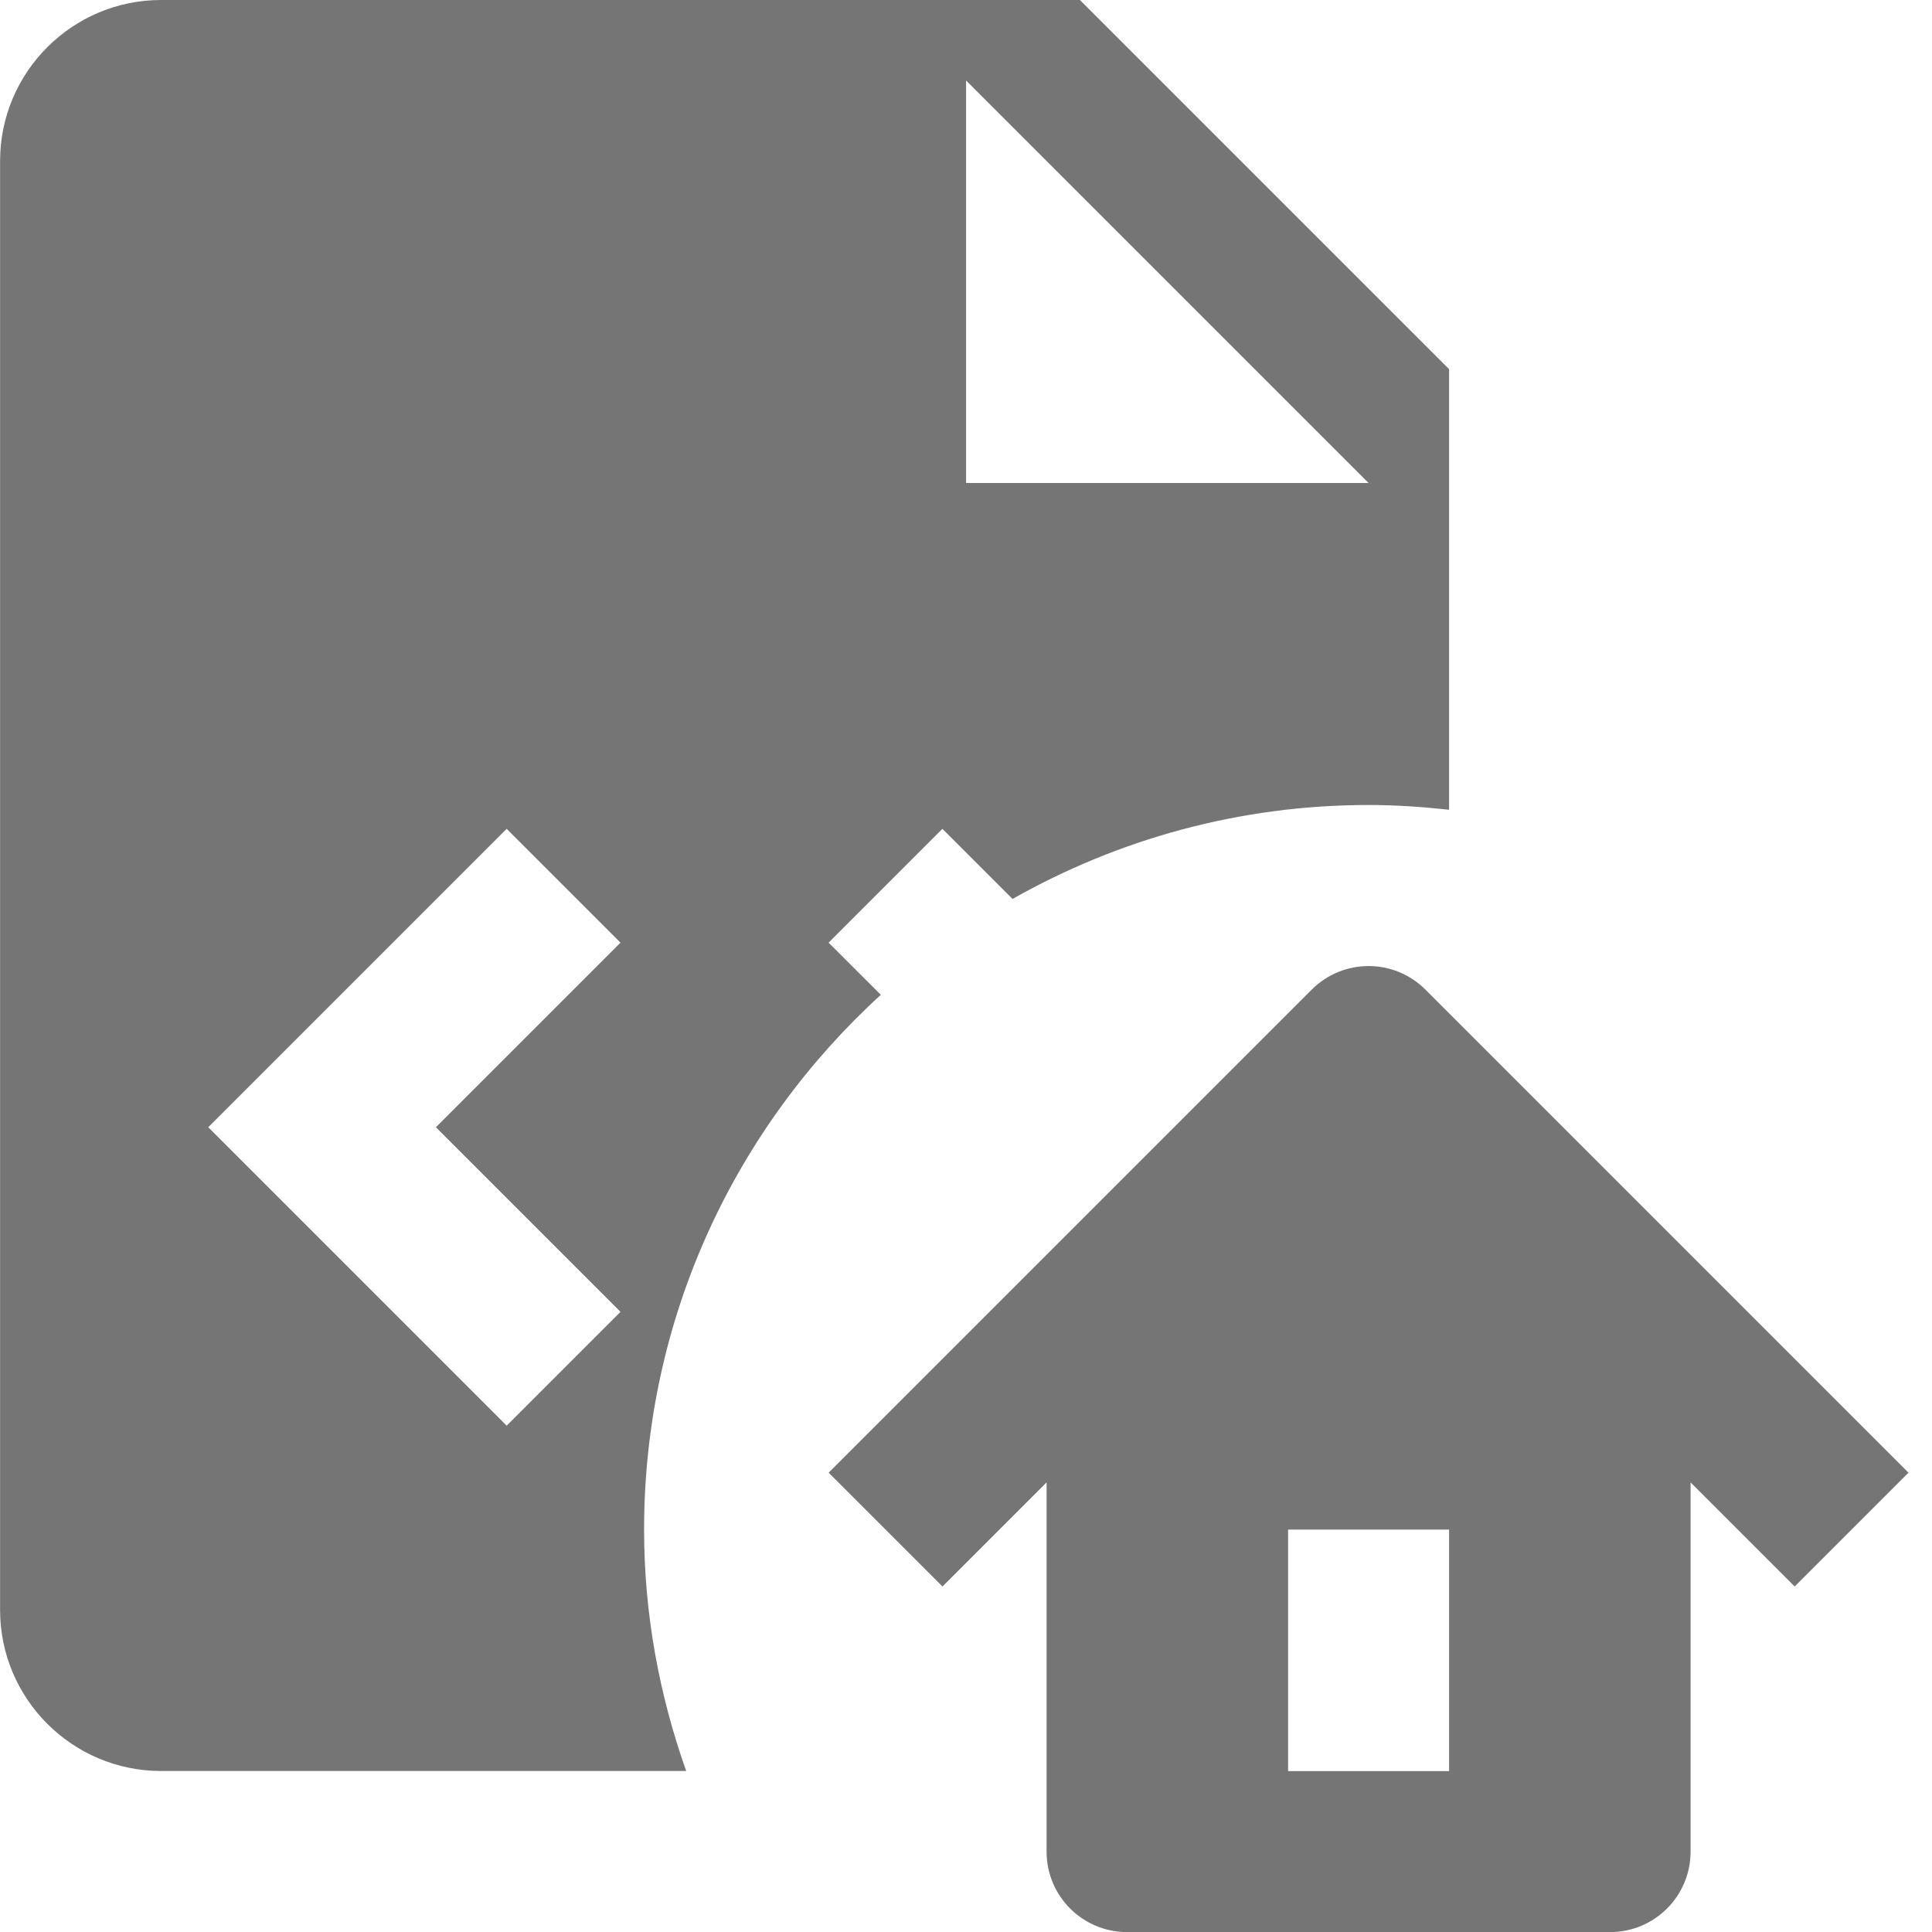 <?xml version="1.0" encoding="utf-8"?>
<!-- Generator: Adobe Illustrator 17.1.0, SVG Export Plug-In . SVG Version: 6.00 Build 0)  -->
<!DOCTYPE svg PUBLIC "-//W3C//DTD SVG 1.1//EN" "http://www.w3.org/Graphics/SVG/1.1/DTD/svg11.dtd">
<svg version="1.1" xmlns="http://www.w3.org/2000/svg" xmlns:xlink="http://www.w3.org/1999/xlink" x="0px" y="0px" width="24px"
	 height="24px" viewBox="0 0 24 24" enable-background="new 0 0 24 24" xml:space="preserve">
<g id="Frame_-_24px">
	<rect fill="none" width="24" height="24"/>
</g>
<g id="Filled_Icons">
	<g>
		<path fill="#757575" d="M10.942,12.358l-0.649-0.648l1.414-1.414l0.871,0.871C13.886,10.427,15.392,10,17.001,10
			c0.338,0,0.671,0.023,1,0.059V4.586L13.415,0H2.001c-1.103,0-2,0.897-2,2v18c0,1.103,0.897,2,2,2h6.523
			c-0.333-0.94-0.523-1.946-0.523-3C8.001,16.367,9.139,14.004,10.942,12.358z M12.001,1l5,5h-5V1z M7.708,16.296L6.294,17.71
			l-3.707-3.707l3.707-3.707l1.414,1.414l-2.293,2.293L7.708,16.296z"/>
		<path fill="#757575" d="M17.708,12.294c-0.391-0.391-1.023-0.391-1.414,0l-6,6l1.414,1.414l1.293-1.293v4.586c0,0.553,0.447,1,1,1
			h6c0.553,0,1-0.447,1-1v-4.586l1.293,1.293l1.414-1.414L17.708,12.294z M18.001,22.001h-2v-3h2V22.001z"/>
	</g>
</g>
</svg>
